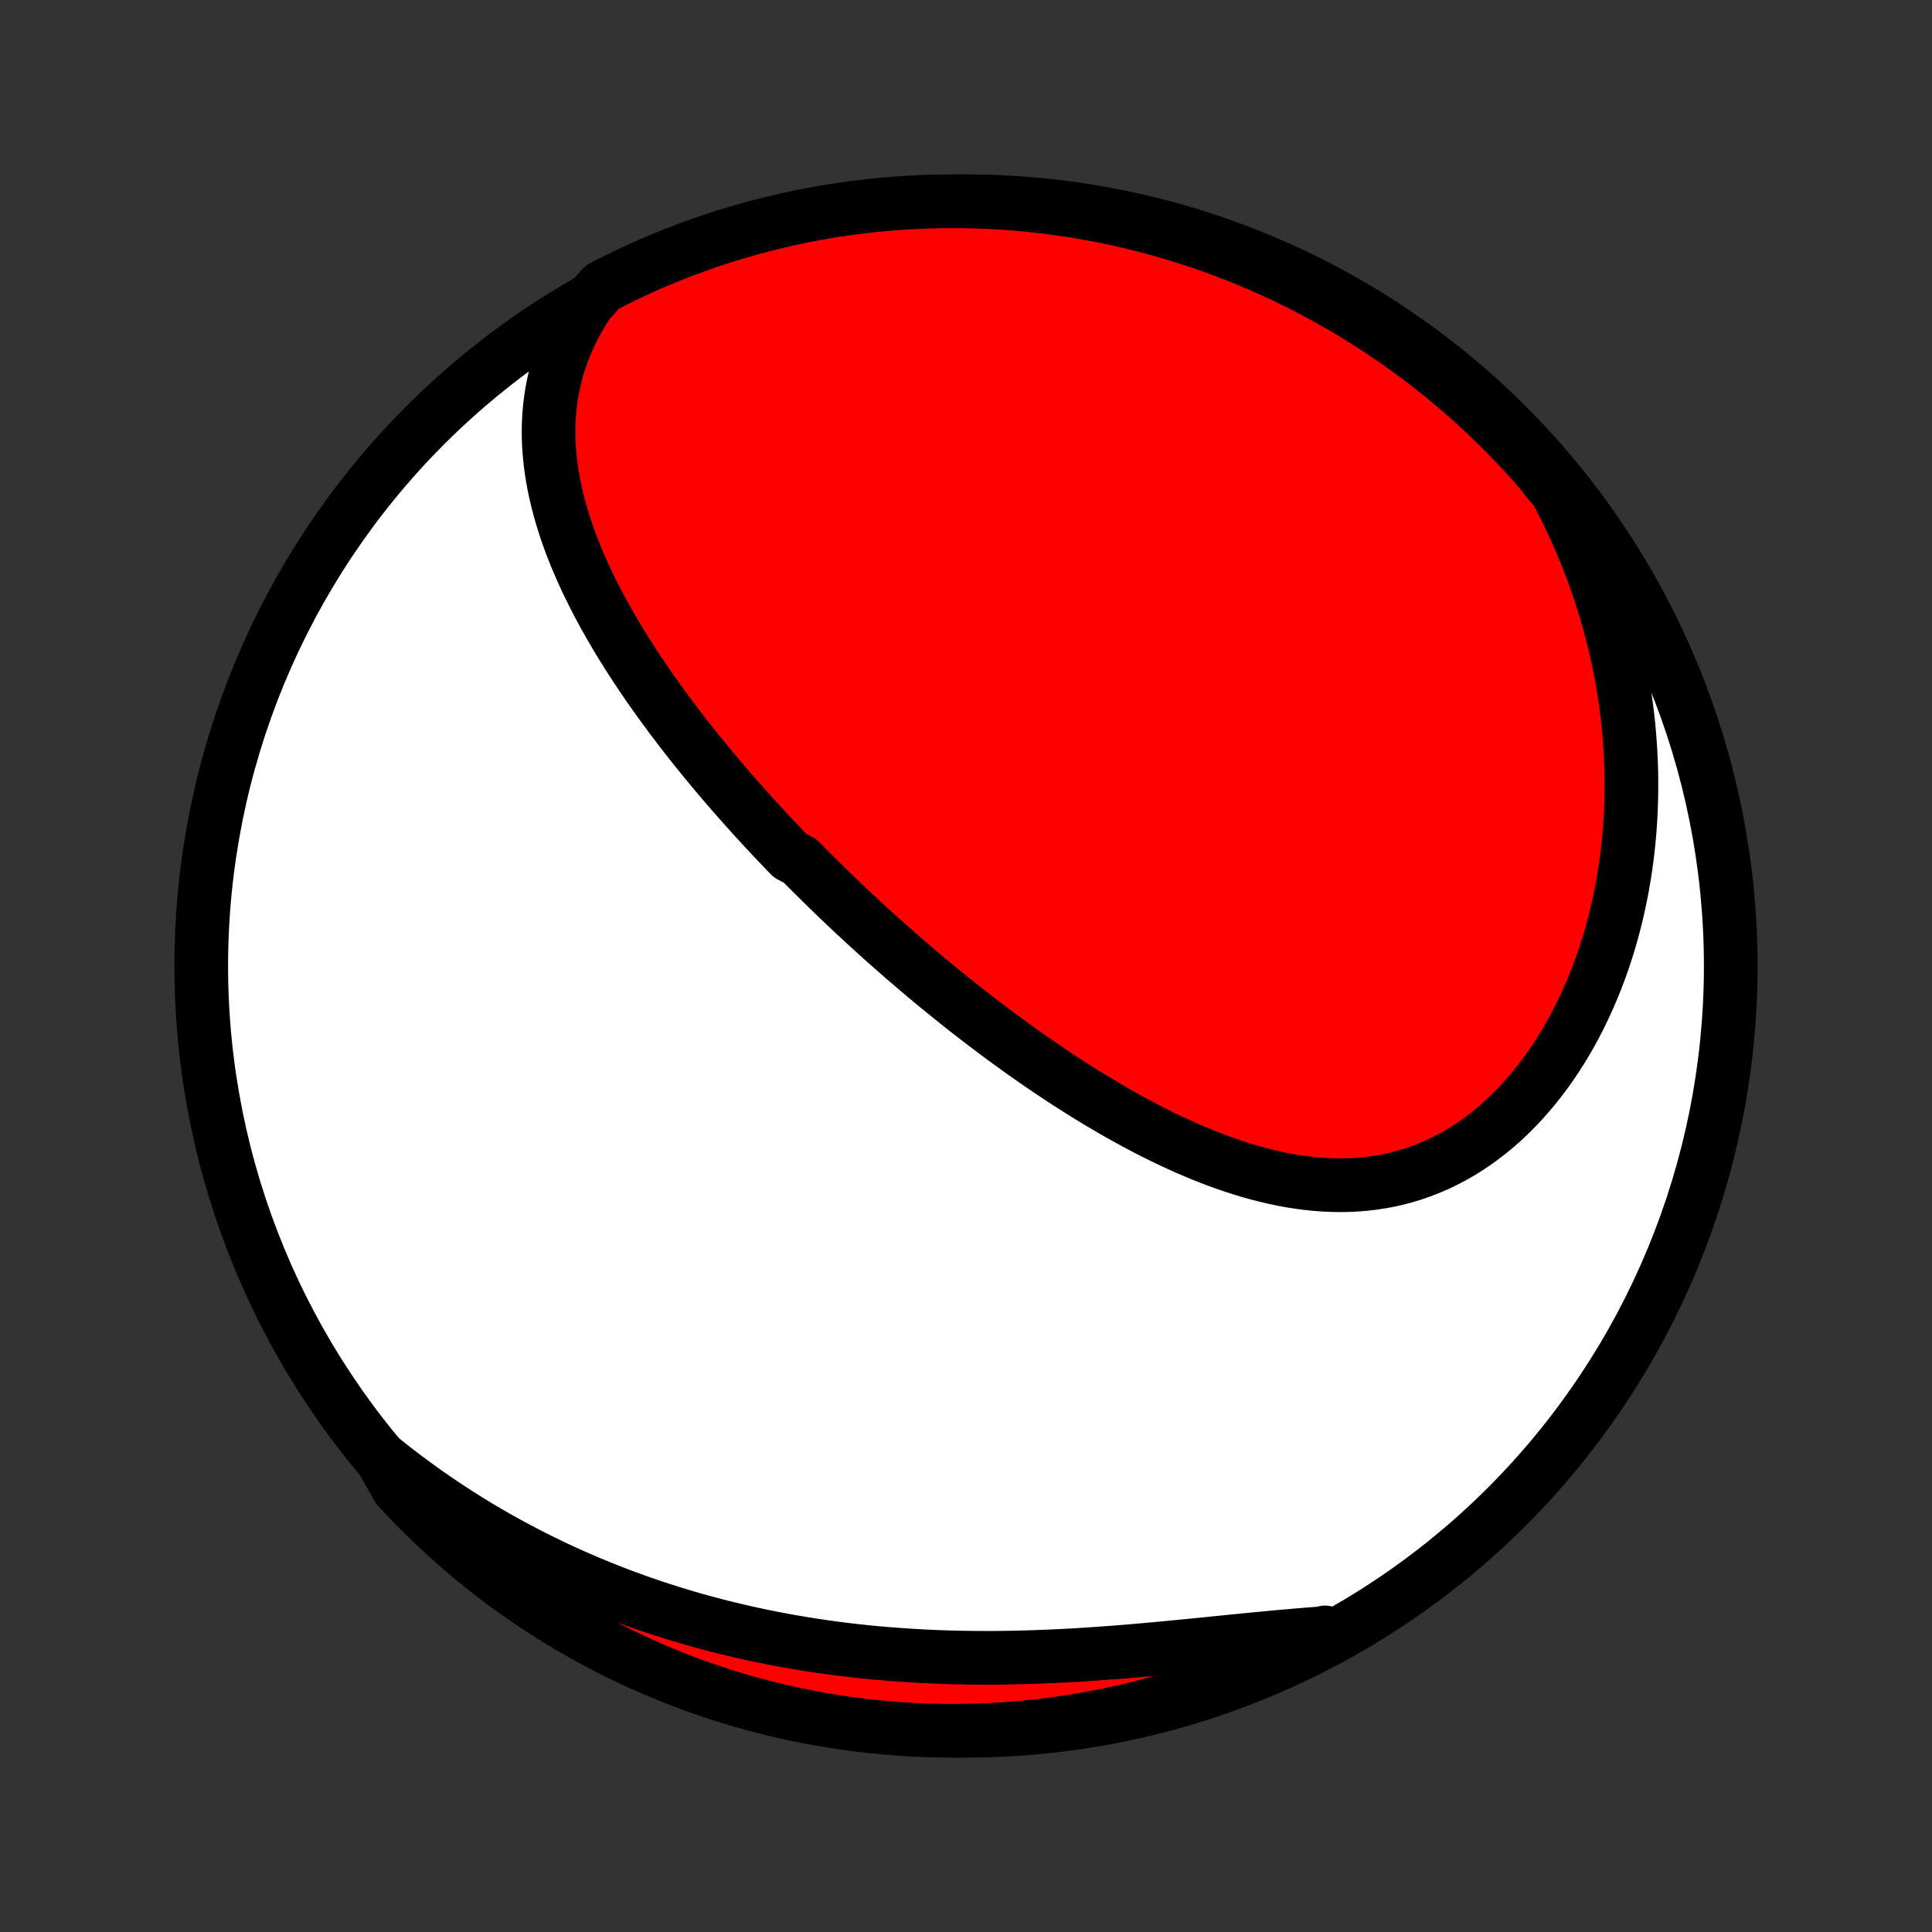 <?xml version="1.0" encoding="utf-8" standalone="no"?>
<!DOCTYPE svg PUBLIC "-//W3C//DTD SVG 1.1//EN"
  "http://www.w3.org/Graphics/SVG/1.1/DTD/svg11.dtd">
<!-- Created with matplotlib (http://matplotlib.org/) -->
<svg height="72pt" version="1.1" viewBox="0 0 72 72" width="72pt" xmlns="http://www.w3.org/2000/svg" xmlns:xlink="http://www.w3.org/1999/xlink">
 <rect x="0" y="0" width="72" height="72" fill="#333333" stroke="none"/>
 <defs>
  <style type="text/css">
*{stroke-linecap:butt;stroke-linejoin:round;}
  </style>
 </defs>
 <g id="figure_1">
  <g id="patch_1">
   <path d="
M0 72
L72 72
L72 0
L0 0
z
" style="fill:none;"/>
  </g>
  <g id="axes_1">
   <g id="PatchCollection_1">
    <defs>
     <path d="
M36 -7.5
C43.558 -7.5 50.808 -10.503 56.153 -15.848
C61.497 -21.192 64.5 -28.442 64.5 -36
C64.5 -43.558 61.497 -50.808 56.153 -56.153
C50.808 -61.497 43.558 -64.5 36 -64.5
C28.442 -64.5 21.192 -61.497 15.848 -56.153
C10.503 -50.808 7.5 -43.558 7.5 -36
C7.5 -28.442 10.503 -21.192 15.848 -15.848
C21.192 -10.503 28.442 -7.5 36 -7.5
z
" id="C0_0_a811fe30f3"/>
     <path d="
M21.923 -60.718
L21.73 -60.419
L21.552 -60.119
L21.389 -59.817
L21.24 -59.515
L21.105 -59.212
L20.984 -58.909
L20.876 -58.606
L20.781 -58.304
L20.699 -58.002
L20.629 -57.701
L20.571 -57.401
L20.525 -57.102
L20.489 -56.804
L20.464 -56.508
L20.449 -56.213
L20.444 -55.92
L20.448 -55.629
L20.461 -55.34
L20.483 -55.052
L20.512 -54.767
L20.549 -54.483
L20.594 -54.202
L20.645 -53.922
L20.703 -53.645
L20.768 -53.37
L20.838 -53.096
L20.914 -52.825
L20.995 -52.557
L21.081 -52.29
L21.172 -52.026
L21.267 -51.763
L21.367 -51.503
L21.471 -51.245
L21.579 -50.989
L21.69 -50.735
L21.804 -50.483
L21.922 -50.234
L22.043 -49.986
L22.167 -49.741
L22.293 -49.497
L22.422 -49.255
L22.553 -49.016
L22.687 -48.778
L22.823 -48.542
L22.96 -48.308
L23.1 -48.076
L23.242 -47.845
L23.385 -47.617
L23.53 -47.39
L23.676 -47.165
L23.824 -46.941
L23.974 -46.719
L24.124 -46.499
L24.276 -46.281
L24.43 -46.064
L24.584 -45.848
L24.739 -45.634
L24.896 -45.422
L25.053 -45.21
L25.212 -45.001
L25.371 -44.792
L25.532 -44.585
L25.693 -44.379
L25.855 -44.175
L26.018 -43.971
L26.182 -43.769
L26.347 -43.568
L26.513 -43.368
L26.679 -43.169
L26.846 -42.971
L27.014 -42.774
L27.183 -42.578
L27.352 -42.383
L27.523 -42.19
L27.694 -41.996
L27.866 -41.804
L28.038 -41.613
L28.212 -41.422
L28.386 -41.232
L28.561 -41.043
L28.737 -40.855
L28.914 -40.667
L29.091 -40.48
L29.27 -40.293
L29.449 -40.108
L29.811 -39.922
L29.993 -39.737
L30.176 -39.553
L30.36 -39.37
L30.545 -39.186
L30.731 -39.004
L30.918 -38.821
L31.106 -38.639
L31.295 -38.458
L31.486 -38.276
L31.677 -38.096
L31.87 -37.915
L32.064 -37.735
L32.259 -37.555
L32.455 -37.376
L32.653 -37.196
L32.852 -37.017
L33.052 -36.838
L33.254 -36.66
L33.457 -36.482
L33.661 -36.303
L33.867 -36.126
L34.075 -35.948
L34.284 -35.771
L34.494 -35.593
L34.706 -35.416
L34.92 -35.24
L35.136 -35.063
L35.353 -34.887
L35.572 -34.711
L35.792 -34.535
L36.014 -34.36
L36.239 -34.185
L36.465 -34.01
L36.692 -33.836
L36.922 -33.662
L37.154 -33.488
L37.387 -33.315
L37.623 -33.143
L37.861 -32.971
L38.1 -32.799
L38.342 -32.628
L38.586 -32.458
L38.831 -32.289
L39.079 -32.12
L39.33 -31.953
L39.582 -31.786
L39.836 -31.621
L40.093 -31.457
L40.351 -31.294
L40.612 -31.132
L40.875 -30.972
L41.141 -30.814
L41.408 -30.657
L41.678 -30.503
L41.949 -30.35
L42.223 -30.2
L42.499 -30.052
L42.778 -29.906
L43.058 -29.763
L43.34 -29.624
L43.625 -29.487
L43.911 -29.354
L44.199 -29.224
L44.49 -29.099
L44.782 -28.977
L45.076 -28.86
L45.371 -28.748
L45.668 -28.64
L45.967 -28.538
L46.268 -28.441
L46.569 -28.35
L46.872 -28.265
L47.177 -28.187
L47.482 -28.115
L47.788 -28.051
L48.095 -27.994
L48.403 -27.945
L48.711 -27.904
L49.02 -27.872
L49.329 -27.849
L49.638 -27.835
L49.947 -27.83
L50.255 -27.835
L50.563 -27.85
L50.87 -27.875
L51.176 -27.911
L51.481 -27.958
L51.785 -28.015
L52.086 -28.084
L52.386 -28.164
L52.684 -28.255
L52.979 -28.358
L53.271 -28.472
L53.561 -28.597
L53.847 -28.734
L54.13 -28.881
L54.409 -29.04
L54.684 -29.21
L54.955 -29.391
L55.221 -29.582
L55.483 -29.783
L55.74 -29.994
L55.991 -30.215
L56.237 -30.446
L56.478 -30.686
L56.713 -30.934
L56.942 -31.191
L57.165 -31.455
L57.382 -31.728
L57.593 -32.007
L57.797 -32.294
L57.995 -32.587
L58.186 -32.886
L58.371 -33.192
L58.549 -33.502
L58.72 -33.818
L58.884 -34.139
L59.041 -34.464
L59.191 -34.794
L59.335 -35.127
L59.471 -35.463
L59.601 -35.803
L59.724 -36.146
L59.84 -36.491
L59.949 -36.839
L60.051 -37.189
L60.146 -37.541
L60.235 -37.895
L60.317 -38.25
L60.392 -38.606
L60.461 -38.963
L60.523 -39.322
L60.579 -39.68
L60.628 -40.04
L60.671 -40.399
L60.708 -40.759
L60.738 -41.119
L60.762 -41.479
L60.78 -41.839
L60.792 -42.198
L60.798 -42.557
L60.798 -42.916
L60.793 -43.273
L60.781 -43.63
L60.764 -43.986
L60.741 -44.342
L60.713 -44.696
L60.679 -45.05
L60.639 -45.402
L60.594 -45.753
L60.544 -46.103
L60.489 -46.452
L60.428 -46.799
L60.361 -47.145
L60.29 -47.49
L60.214 -47.833
L60.132 -48.175
L60.045 -48.515
L59.953 -48.854
L59.857 -49.191
L59.755 -49.527
L59.648 -49.861
L59.536 -50.194
L59.42 -50.524
L59.298 -50.854
L59.171 -51.181
L59.04 -51.507
L58.904 -51.831
L58.763 -52.154
L58.616 -52.474
L58.465 -52.793
L58.31 -53.111
L58.149 -53.426
L57.983 -53.739
L57.707 -54.051
L57.381 -54.468
L57.049 -54.844
L56.711 -55.214
L56.366 -55.579
L56.015 -55.937
L55.657 -56.289
L55.294 -56.636
L54.925 -56.976
L54.551 -57.309
L54.17 -57.636
L53.784 -57.957
L53.393 -58.27
L52.996 -58.577
L52.594 -58.877
L52.187 -59.171
L51.776 -59.457
L51.359 -59.736
L50.938 -60.007
L50.512 -60.272
L50.081 -60.529
L49.647 -60.778
L49.208 -61.02
L48.765 -61.255
L48.319 -61.481
L47.868 -61.7
L47.414 -61.911
L46.957 -62.114
L46.496 -62.31
L46.032 -62.497
L45.565 -62.676
L45.095 -62.847
L44.622 -63.01
L44.147 -63.164
L43.669 -63.311
L43.188 -63.449
L42.706 -63.578
L42.222 -63.7
L41.735 -63.813
L41.247 -63.917
L40.758 -64.013
L40.266 -64.1
L39.774 -64.179
L39.28 -64.249
L38.786 -64.311
L38.29 -64.364
L37.794 -64.408
L37.297 -64.444
L36.8 -64.47
L36.303 -64.489
L35.806 -64.498
L35.308 -64.499
L34.811 -64.492
L34.314 -64.475
L33.818 -64.45
L33.323 -64.416
L32.828 -64.374
L32.334 -64.323
L31.841 -64.263
L31.35 -64.195
L30.86 -64.118
L30.371 -64.033
L29.885 -63.939
L29.4 -63.836
L28.917 -63.725
L28.436 -63.606
L27.958 -63.478
L27.482 -63.342
L27.008 -63.197
L26.538 -63.044
L26.07 -62.883
L25.605 -62.714
L25.144 -62.537
L24.686 -62.351
L24.231 -62.158
L23.78 -61.956
L23.332 -61.747
L22.889 -61.53
L22.449 -61.305
z
" id="C0_1_0a41b39035"/>
     <path d="
M14.205 -17.654
L14.481 -17.433
L14.758 -17.215
L15.038 -17.001
L15.32 -16.791
L15.603 -16.584
L15.888 -16.38
L16.176 -16.18
L16.465 -15.983
L16.757 -15.789
L17.05 -15.599
L17.345 -15.412
L17.643 -15.228
L17.942 -15.047
L18.244 -14.87
L18.548 -14.696
L18.854 -14.525
L19.162 -14.357
L19.472 -14.193
L19.784 -14.031
L20.099 -13.873
L20.416 -13.718
L20.735 -13.566
L21.056 -13.417
L21.38 -13.271
L21.706 -13.129
L22.034 -12.989
L22.365 -12.853
L22.698 -12.72
L23.034 -12.59
L23.372 -12.463
L23.713 -12.34
L24.056 -12.22
L24.401 -12.102
L24.75 -11.989
L25.1 -11.878
L25.454 -11.771
L25.809 -11.667
L26.168 -11.567
L26.529 -11.47
L26.892 -11.376
L27.259 -11.286
L27.628 -11.199
L27.999 -11.116
L28.373 -11.037
L28.75 -10.96
L29.129 -10.888
L29.51 -10.819
L29.895 -10.754
L30.281 -10.692
L30.671 -10.634
L31.062 -10.58
L31.456 -10.53
L31.852 -10.483
L32.251 -10.44
L32.652 -10.401
L33.055 -10.366
L33.46 -10.335
L33.867 -10.307
L34.276 -10.283
L34.687 -10.263
L35.099 -10.246
L35.514 -10.234
L35.929 -10.225
L36.346 -10.22
L36.765 -10.218
L37.184 -10.22
L37.604 -10.225
L38.026 -10.234
L38.447 -10.246
L38.87 -10.261
L39.292 -10.279
L39.715 -10.3
L40.138 -10.323
L40.561 -10.35
L40.983 -10.379
L41.404 -10.409
L41.825 -10.442
L42.245 -10.477
L42.663 -10.514
L43.08 -10.551
L43.496 -10.59
L43.909 -10.63
L44.321 -10.67
L44.73 -10.711
L45.137 -10.752
L45.541 -10.793
L45.943 -10.833
L46.342 -10.873
L46.737 -10.912
L47.129 -10.949
L47.517 -10.986
L47.903 -11.02
L48.284 -11.053
L48.661 -11.085
L49.035 -11.114
L49.404 -11.14
L49.383 -11.165
L48.942 -10.838
L48.496 -10.608
L48.048 -10.386
L47.595 -10.172
L47.139 -9.965
L46.679 -9.767
L46.217 -9.576
L45.751 -9.394
L45.282 -9.22
L44.81 -9.054
L44.336 -8.896
L43.859 -8.746
L43.38 -8.605
L42.898 -8.472
L42.414 -8.347
L41.929 -8.231
L41.441 -8.123
L40.952 -8.024
L40.462 -7.934
L39.97 -7.851
L39.477 -7.778
L38.982 -7.713
L38.487 -7.656
L37.991 -7.609
L37.495 -7.57
L36.998 -7.539
L36.501 -7.517
L36.003 -7.504
L35.506 -7.5
L35.009 -7.504
L34.512 -7.517
L34.015 -7.539
L33.519 -7.569
L33.024 -7.608
L32.53 -7.656
L32.037 -7.712
L31.545 -7.777
L31.054 -7.85
L30.565 -7.932
L30.078 -8.023
L29.592 -8.122
L29.108 -8.23
L28.627 -8.346
L28.148 -8.47
L27.671 -8.603
L27.196 -8.744
L26.724 -8.894
L26.256 -9.052
L25.79 -9.218
L25.327 -9.392
L24.867 -9.574
L24.411 -9.764
L23.958 -9.963
L23.509 -10.169
L23.064 -10.383
L22.623 -10.605
L22.186 -10.834
L21.753 -11.072
L21.324 -11.317
L20.9 -11.569
L20.481 -11.829
L20.066 -12.096
L19.656 -12.371
L19.251 -12.652
L18.851 -12.941
L18.456 -13.237
L18.067 -13.54
L17.683 -13.849
L17.305 -14.166
L16.932 -14.489
L16.566 -14.818
L16.205 -15.154
L15.85 -15.496
L15.501 -15.845
L15.159 -16.2
L14.823 -16.561
z
" id="C0_2_7fa3de75a9"/>
    </defs>
    <g clip-path="url(#p1bffca34e9)">
     <use style="fill:#ffffff;stroke:#000000;stroke-width:2.0;" x="0.0" xlink:href="#C0_0_a811fe30f3" y="72.0"/>
    </g>
    <g clip-path="url(#p1bffca34e9)">
     <use style="fill:#ff0000;stroke:#000000;stroke-width:2.0;" x="0.0" xlink:href="#C0_1_0a41b39035" y="72.0"/>
    </g>
    <g clip-path="url(#p1bffca34e9)">
     <use style="fill:#ff0000;stroke:#000000;stroke-width:2.0;" x="0.0" xlink:href="#C0_2_7fa3de75a9" y="72.0"/>
    </g>
   </g>
  </g>
 </g>
 <defs>
  <clipPath id="p1bffca34e9">
   <rect height="72.0" width="72.0" x="0.0" y="0.0"/>
  </clipPath>
 </defs>
</svg>
